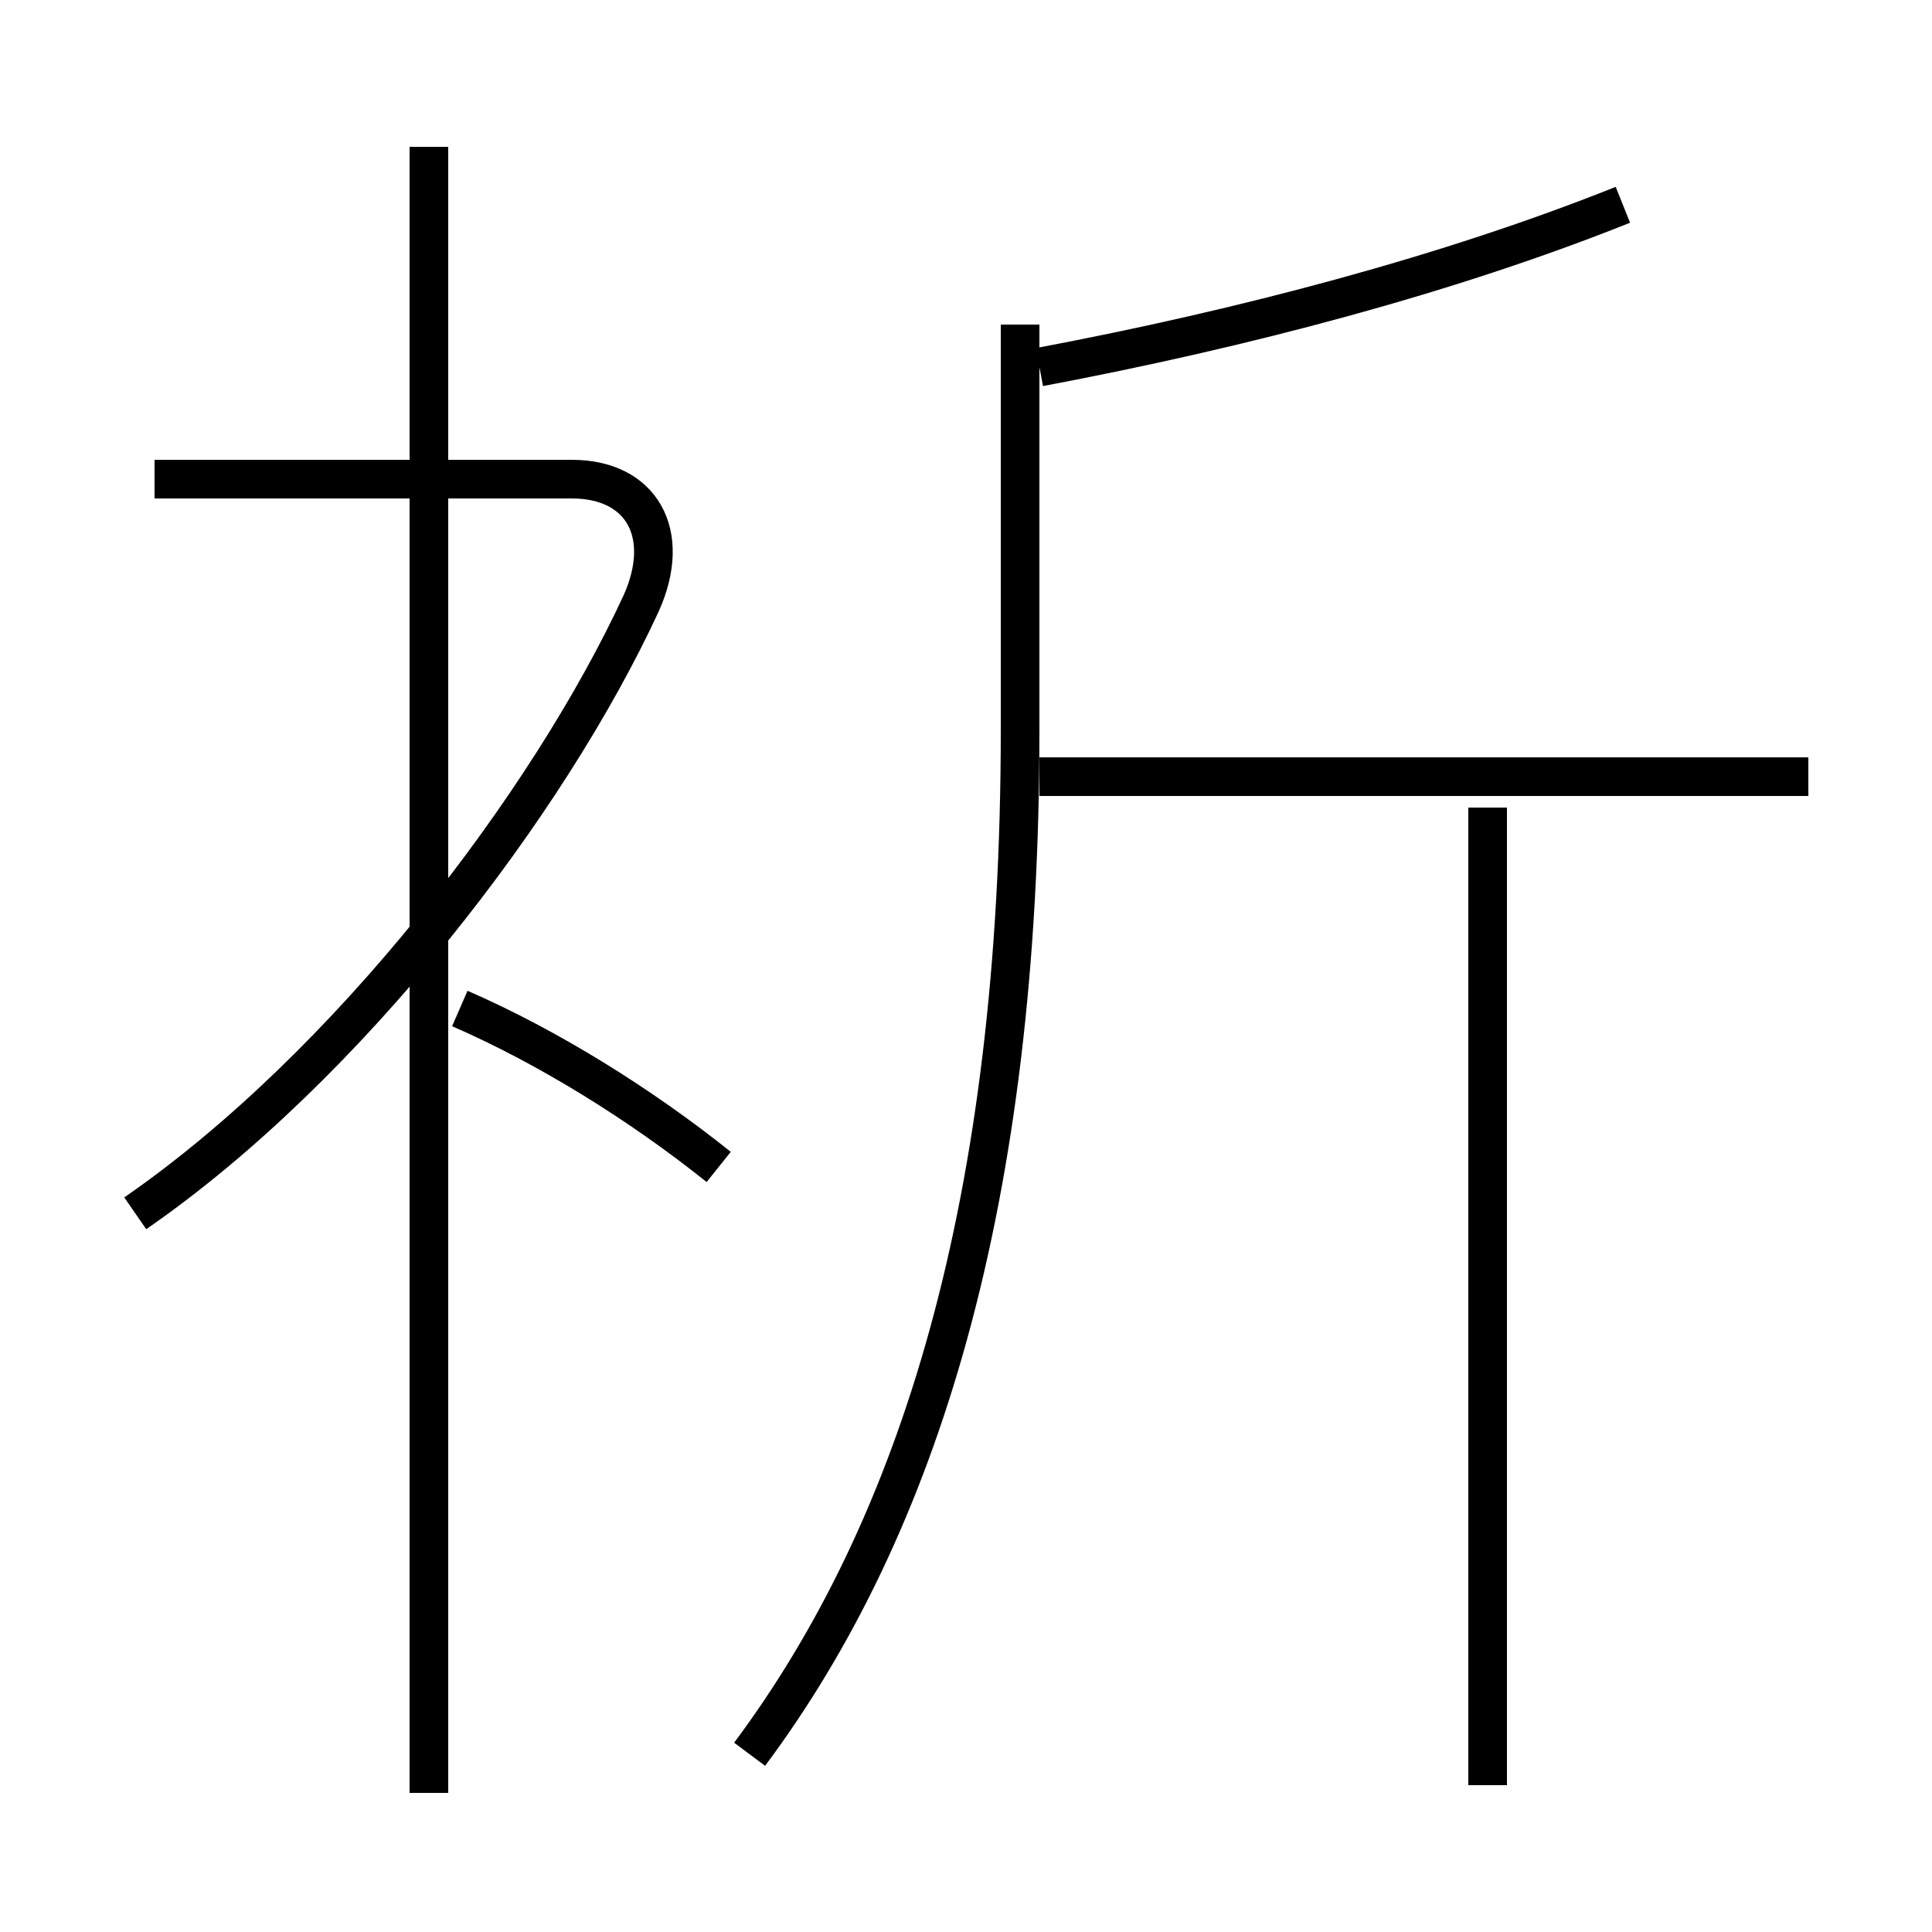 <?xml version='1.0' encoding='utf8'?>
<svg viewBox="0.0 -6.0 50.0 50.0" version="1.1" xmlns="http://www.w3.org/2000/svg">
<rect x="0.0" y="-6.0" width="50.0" height="50.0" fill="#808080" stroke="none"/>
<rect x="-1000" y="-1000" width="2000" height="2000" stroke="white" fill="white"/>
<g style="fill:white;stroke:#000000;  stroke-width:1">
<path d="M 19.4 1.4 C 23.8 -4.5 26.4 -12.9 26.4 -25.1 L 26.4 -35.6 M 3.5 -12.6 C 9.0 -16.4 14.2 -23.2 16.6 -28.4 C 17.4 -30.2 16.6 -31.6 14.8 -31.6 L 4.0 -31.6 M 11.1 2.4 L 11.1 -40.2 M 18.6 -13.8 C 16.6 -15.4 14.2 -16.9 11.9 -17.9 M 38.5 2.2 L 38.5 -23.1 M 46.8 -23.9 L 26.9 -23.9 M 26.9 -34.5 C 32.2 -35.5 37.5 -36.9 42.0 -38.7" transform="translate(0.0 38.0)" />
</g>
</svg>